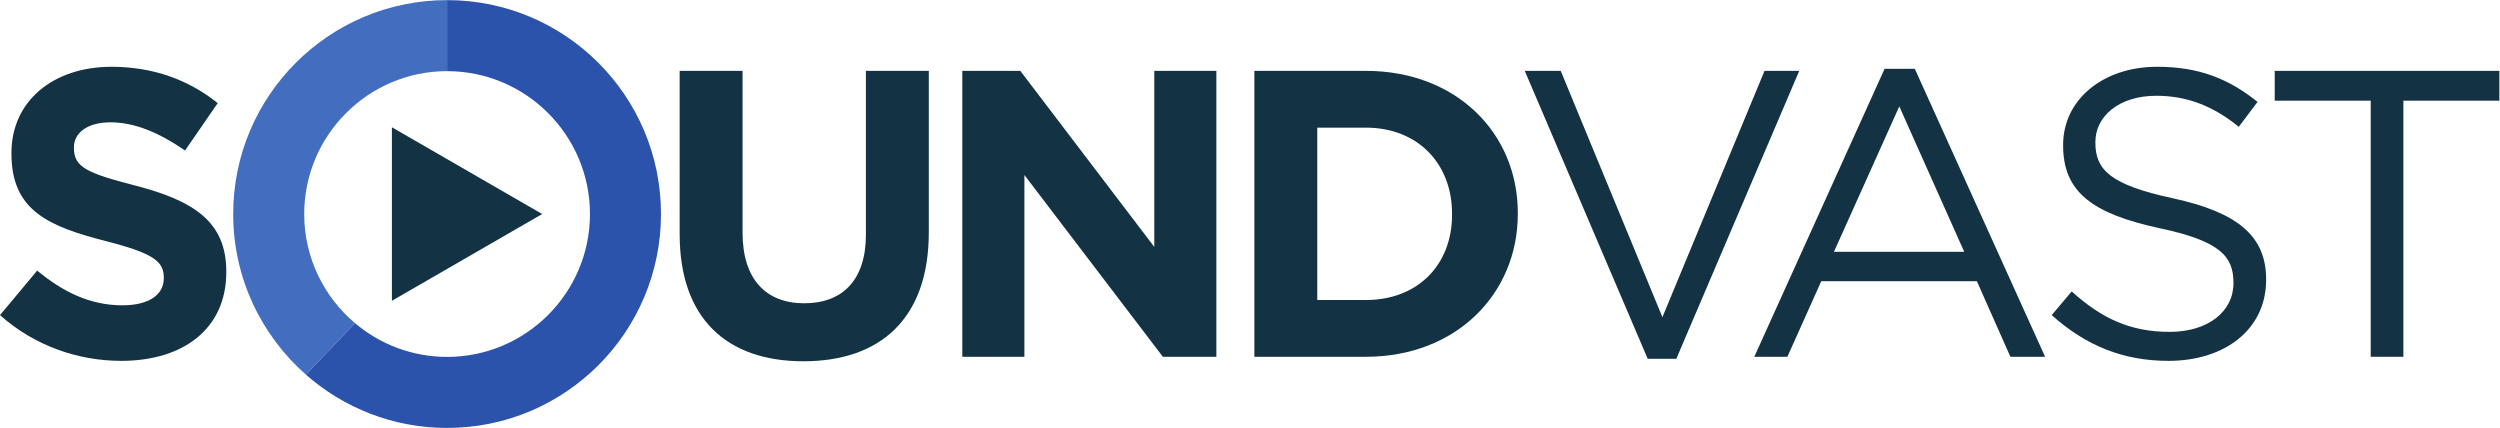 <?xml version="1.0" encoding="UTF-8" standalone="no"?>
<svg
   xmlns:dc="http://purl.org/dc/elements/1.1/"
   xmlns:cc="http://creativecommons.org/ns#"
   xmlns:rdf="http://www.w3.org/1999/02/22-rdf-syntax-ns#"
   xmlns:svg="http://www.w3.org/2000/svg"
   xmlns="http://www.w3.org/2000/svg"
   viewBox="0 0 932.627 159.64"
   height="159.64"
   width="932.627"
   xml:space="preserve"
   id="svg2"
   version="1.1"><defs
     id="defs6" /><g
     transform="matrix(1.333,0,0,-1.333,0,159.64)"
     id="g10"><g
       transform="scale(0.1)"
       id="g12"><path
         id="path14"
         style="fill:#133345;fill-opacity:1;fill-rule:nonzero;stroke:none"
         d="m 0,315.715 104.023,124.598 c 72.016,-59.438 147.454,-97.157 238.899,-97.157 72.016,0 115.457,28.571 115.457,75.438 v 2.285 c 0,44.582 -27.441,67.441 -161.176,101.738 C 136.027,563.77 32.004,608.344 32.004,767.238 v 2.282 c 0,145.175 116.594,241.19 280.062,241.19 116.59,0 216.039,-36.577 297.192,-101.73 L 517.816,776.379 c -70.875,49.156 -140.597,78.879 -208.043,78.879 -67.441,0 -102.878,-30.863 -102.878,-69.735 v -2.281 c 0,-52.582 34.296,-69.734 172.613,-105.164 C 541.824,635.785 633.27,577.48 633.27,438.031 v -2.293 C 633.27,276.855 512.102,187.691 339.496,187.691 218.332,187.691 96.016,229.988 0,315.715" /><path
         id="path16"
         style="fill:#133345;fill-opacity:1;fill-rule:nonzero;stroke:none"
         d="m 1902.07,542.051 v 457.23 h 176.04 V 546.617 c 0,-130.304 65.15,-197.746 172.61,-197.746 107.44,0 172.61,65.152 172.61,192.031 v 458.379 h 176.02 V 547.766 c 0,-242.34 -136.03,-361.215 -350.93,-361.215 -214.9,0 -346.35,120.027 -346.35,355.5" /><path
         id="path18"
         style="fill:#133345;fill-opacity:1;fill-rule:nonzero;stroke:none"
         d="m 2693.1,999.281 h 162.33 L 3230.36,506.613 V 999.281 H 3404.1 V 199.125 h -149.74 l -387.5,508.668 V 199.125 H 2693.1 v 800.156" /><path
         id="path20"
         style="fill:#133345;fill-opacity:1;fill-rule:nonzero;stroke:none"
         d="m 3686.48,840.398 v -482.39 h 136.03 c 144.01,0 241.19,97.168 241.19,238.906 v 2.293 c 0,141.742 -97.18,241.191 -241.19,241.191 z m -176.04,158.883 h 312.07 c 251.48,0 425.21,-172.605 425.21,-397.793 v -2.281 c 0,-225.195 -173.73,-400.082 -425.21,-400.082 h -312.07 v 800.156" /><path
         id="path22"
         style="fill:#133345;fill-opacity:1;fill-rule:nonzero;stroke:none"
         d="m 4267.18,999.281 h 100.6 L 4652.4,310 4938.17,999.281 h 97.17 L 4691.27,193.41 h -80.02 l -344.07,805.871" /><path
         id="path24"
         style="fill:#133345;fill-opacity:1;fill-rule:nonzero;stroke:none"
         d="M 5497.06,492.895 5315.31,899.836 5132.43,492.895 Z M 5274.16,1005 h 84.59 l 364.64,-805.875 h -97.15 L 5532.5,410.59 h -435.52 l -94.87,-211.465 h -92.59 L 5274.16,1005" /><path
         id="path26"
         style="fill:#133345;fill-opacity:1;fill-rule:nonzero;stroke:none"
         d="m 5741.84,315.715 56,66.301 c 83.45,-75.438 163.47,-113.168 274.34,-113.168 107.46,0 178.32,57.156 178.32,136.027 v 2.293 c 0,74.297 -40,116.59 -208.03,152.027 -184.04,40.012 -268.63,99.45 -268.63,230.903 v 2.293 c 0,125.738 110.87,218.319 262.91,218.319 116.59,0 200.04,-33.144 281.2,-98.308 l -52.58,-69.722 c -74.3,60.586 -148.6,86.879 -230.9,86.879 -104.03,0 -170.34,-57.157 -170.34,-129.172 v -2.282 c 0,-75.453 41.16,-117.746 217.19,-155.464 178.32,-38.871 260.63,-104.02 260.63,-226.328 v -2.29 c 0,-137.168 -114.31,-226.332 -273.2,-226.332 -126.88,0 -230.9,42.297 -326.91,128.024" /><path
         id="path28"
         style="fill:#133345;fill-opacity:1;fill-rule:nonzero;stroke:none"
         d="m 6634.6,915.836 h -268.63 v 83.445 h 628.71 V 915.836 H 6726.05 V 199.125 h -91.45 v 716.711" /><path
         id="path30"
         style="fill:#436ebf;fill-opacity:1;fill-rule:nonzero;stroke:none"
         d="m 851.367,598.633 c 0,220.476 179.373,399.844 399.843,399.844 v 198.783 c -330.608,0 -598.624,-268.014 -598.624,-598.627 0,-179.207 78.848,-339.906 203.625,-449.613 L 993.43,293.316 C 906.629,366.723 851.367,476.32 851.367,598.633" /><path
         id="path32"
         style="fill:#2b53ac;fill-opacity:1;fill-rule:nonzero;stroke:none"
         d="M 1251.21,1197.26 V 998.477 c 220.48,0 399.85,-179.368 399.85,-399.844 0,-220.481 -179.37,-399.848 -399.85,-399.848 -98.16,0 -188.12,35.621 -257.78,94.531 L 856.211,149.02 C 961.633,56.328 1099.81,0 1251.21,0 c 330.62,0 598.63,268.02 598.63,598.633 0,330.613 -268.01,598.627 -598.63,598.627" /><path
         id="path34"
         style="fill:#133345;fill-opacity:1;fill-rule:nonzero;stroke:none"
         d="M 1096.77,841.418 1517.28,598.633 1096.77,355.844 v 485.574" /></g></g></svg>